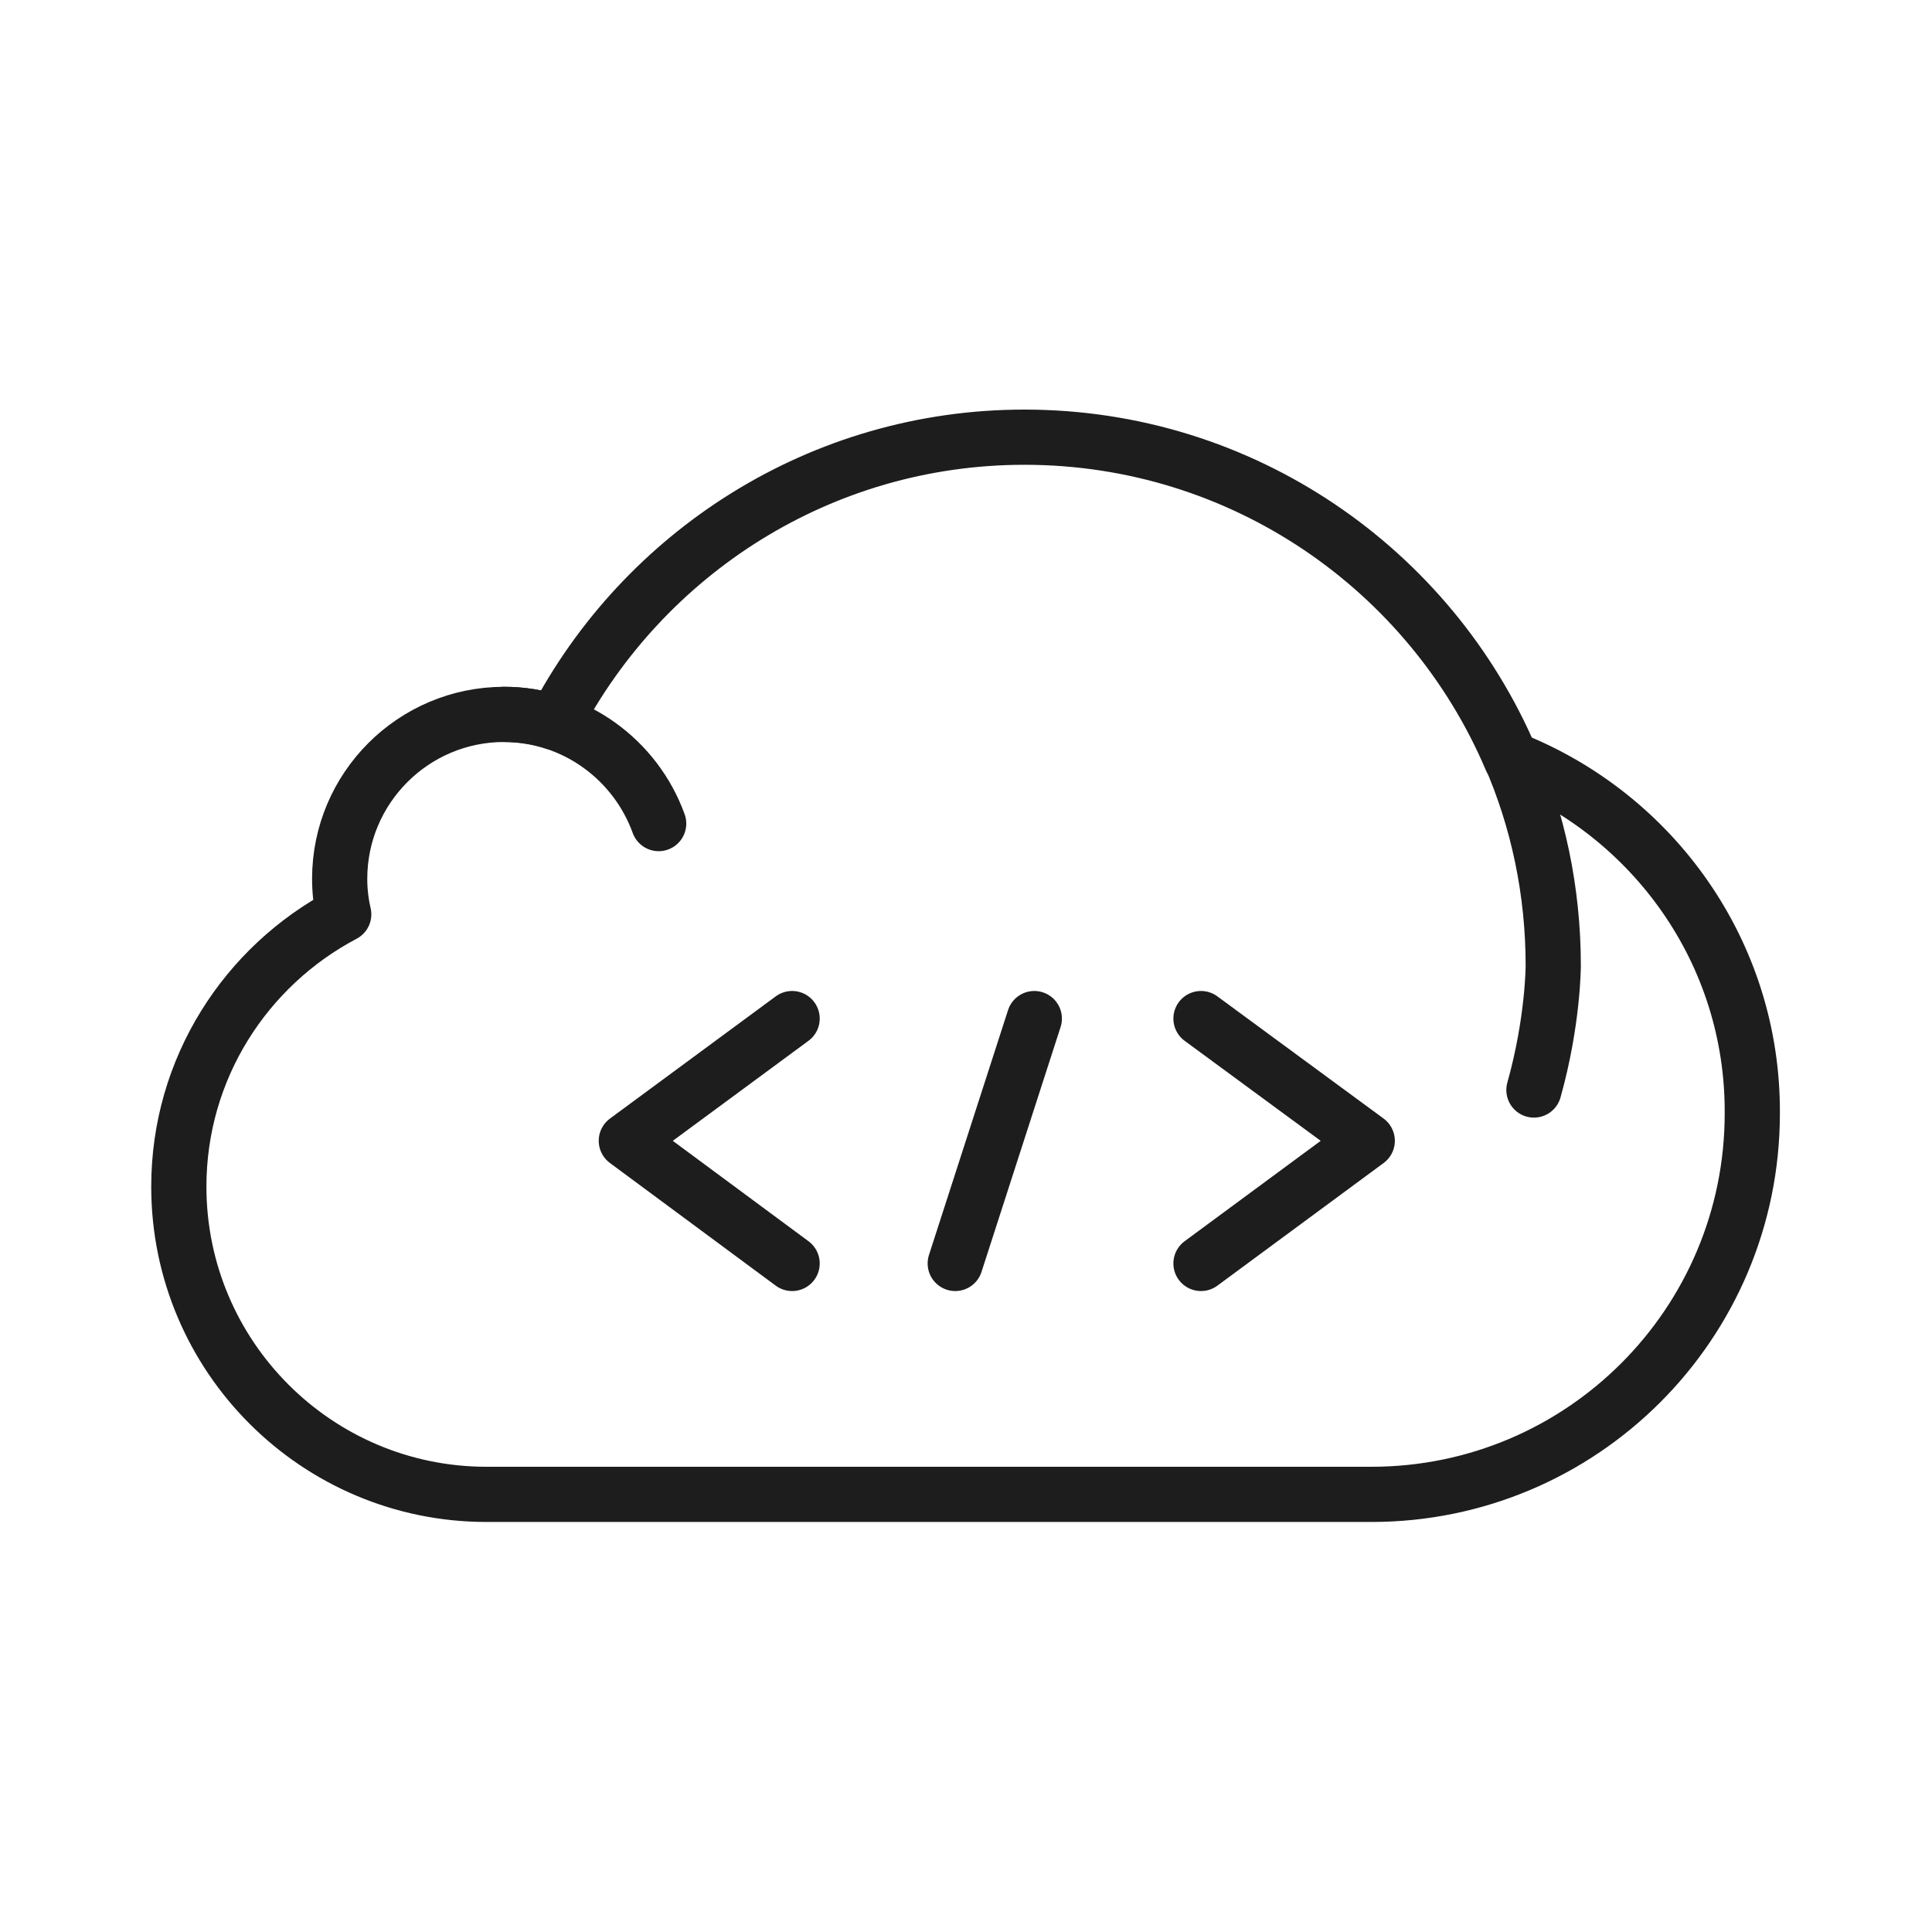 <svg width="70" height="70" viewBox="0 0 70 70" fill="none" xmlns="http://www.w3.org/2000/svg">
<path d="M54.747 27.495C51.833 20.642 45.028 15.84 37.117 15.84C29.726 15.84 23.312 20.04 20.105 26.177C19.519 25.982 18.9 25.884 18.265 25.884C14.977 25.884 12.307 28.554 12.307 31.842C12.307 32.282 12.356 32.705 12.454 33.128C8.905 35 6.479 38.712 6.479 42.993C6.479 49.147 11.477 54.144 17.631 54.144H49.684C57.319 54.144 63.489 47.958 63.489 40.34C63.521 34.495 59.875 29.514 54.747 27.495Z" stroke="#1D1D1D" stroke-width="2" stroke-miterlimit="14" stroke-linecap="round" stroke-linejoin="round"/>
<path d="M23.865 29.84C23.035 27.544 20.837 25.884 18.249 25.884M54.698 27.349C55.723 29.693 56.277 32.282 56.277 34.984C56.277 34.984 56.277 37.002 55.577 39.493" stroke="#1D1D1D" stroke-width="2" stroke-miterlimit="14" stroke-linecap="round" stroke-linejoin="round"/>
<path d="M28.7 36.905L22.693 41.333L28.7 45.777M43.514 36.905L49.538 41.333L43.514 45.777M37.475 36.905L34.61 45.777" stroke="#1D1D1D" stroke-width="2" stroke-miterlimit="10" stroke-linecap="round" stroke-linejoin="round"/>
</svg>
